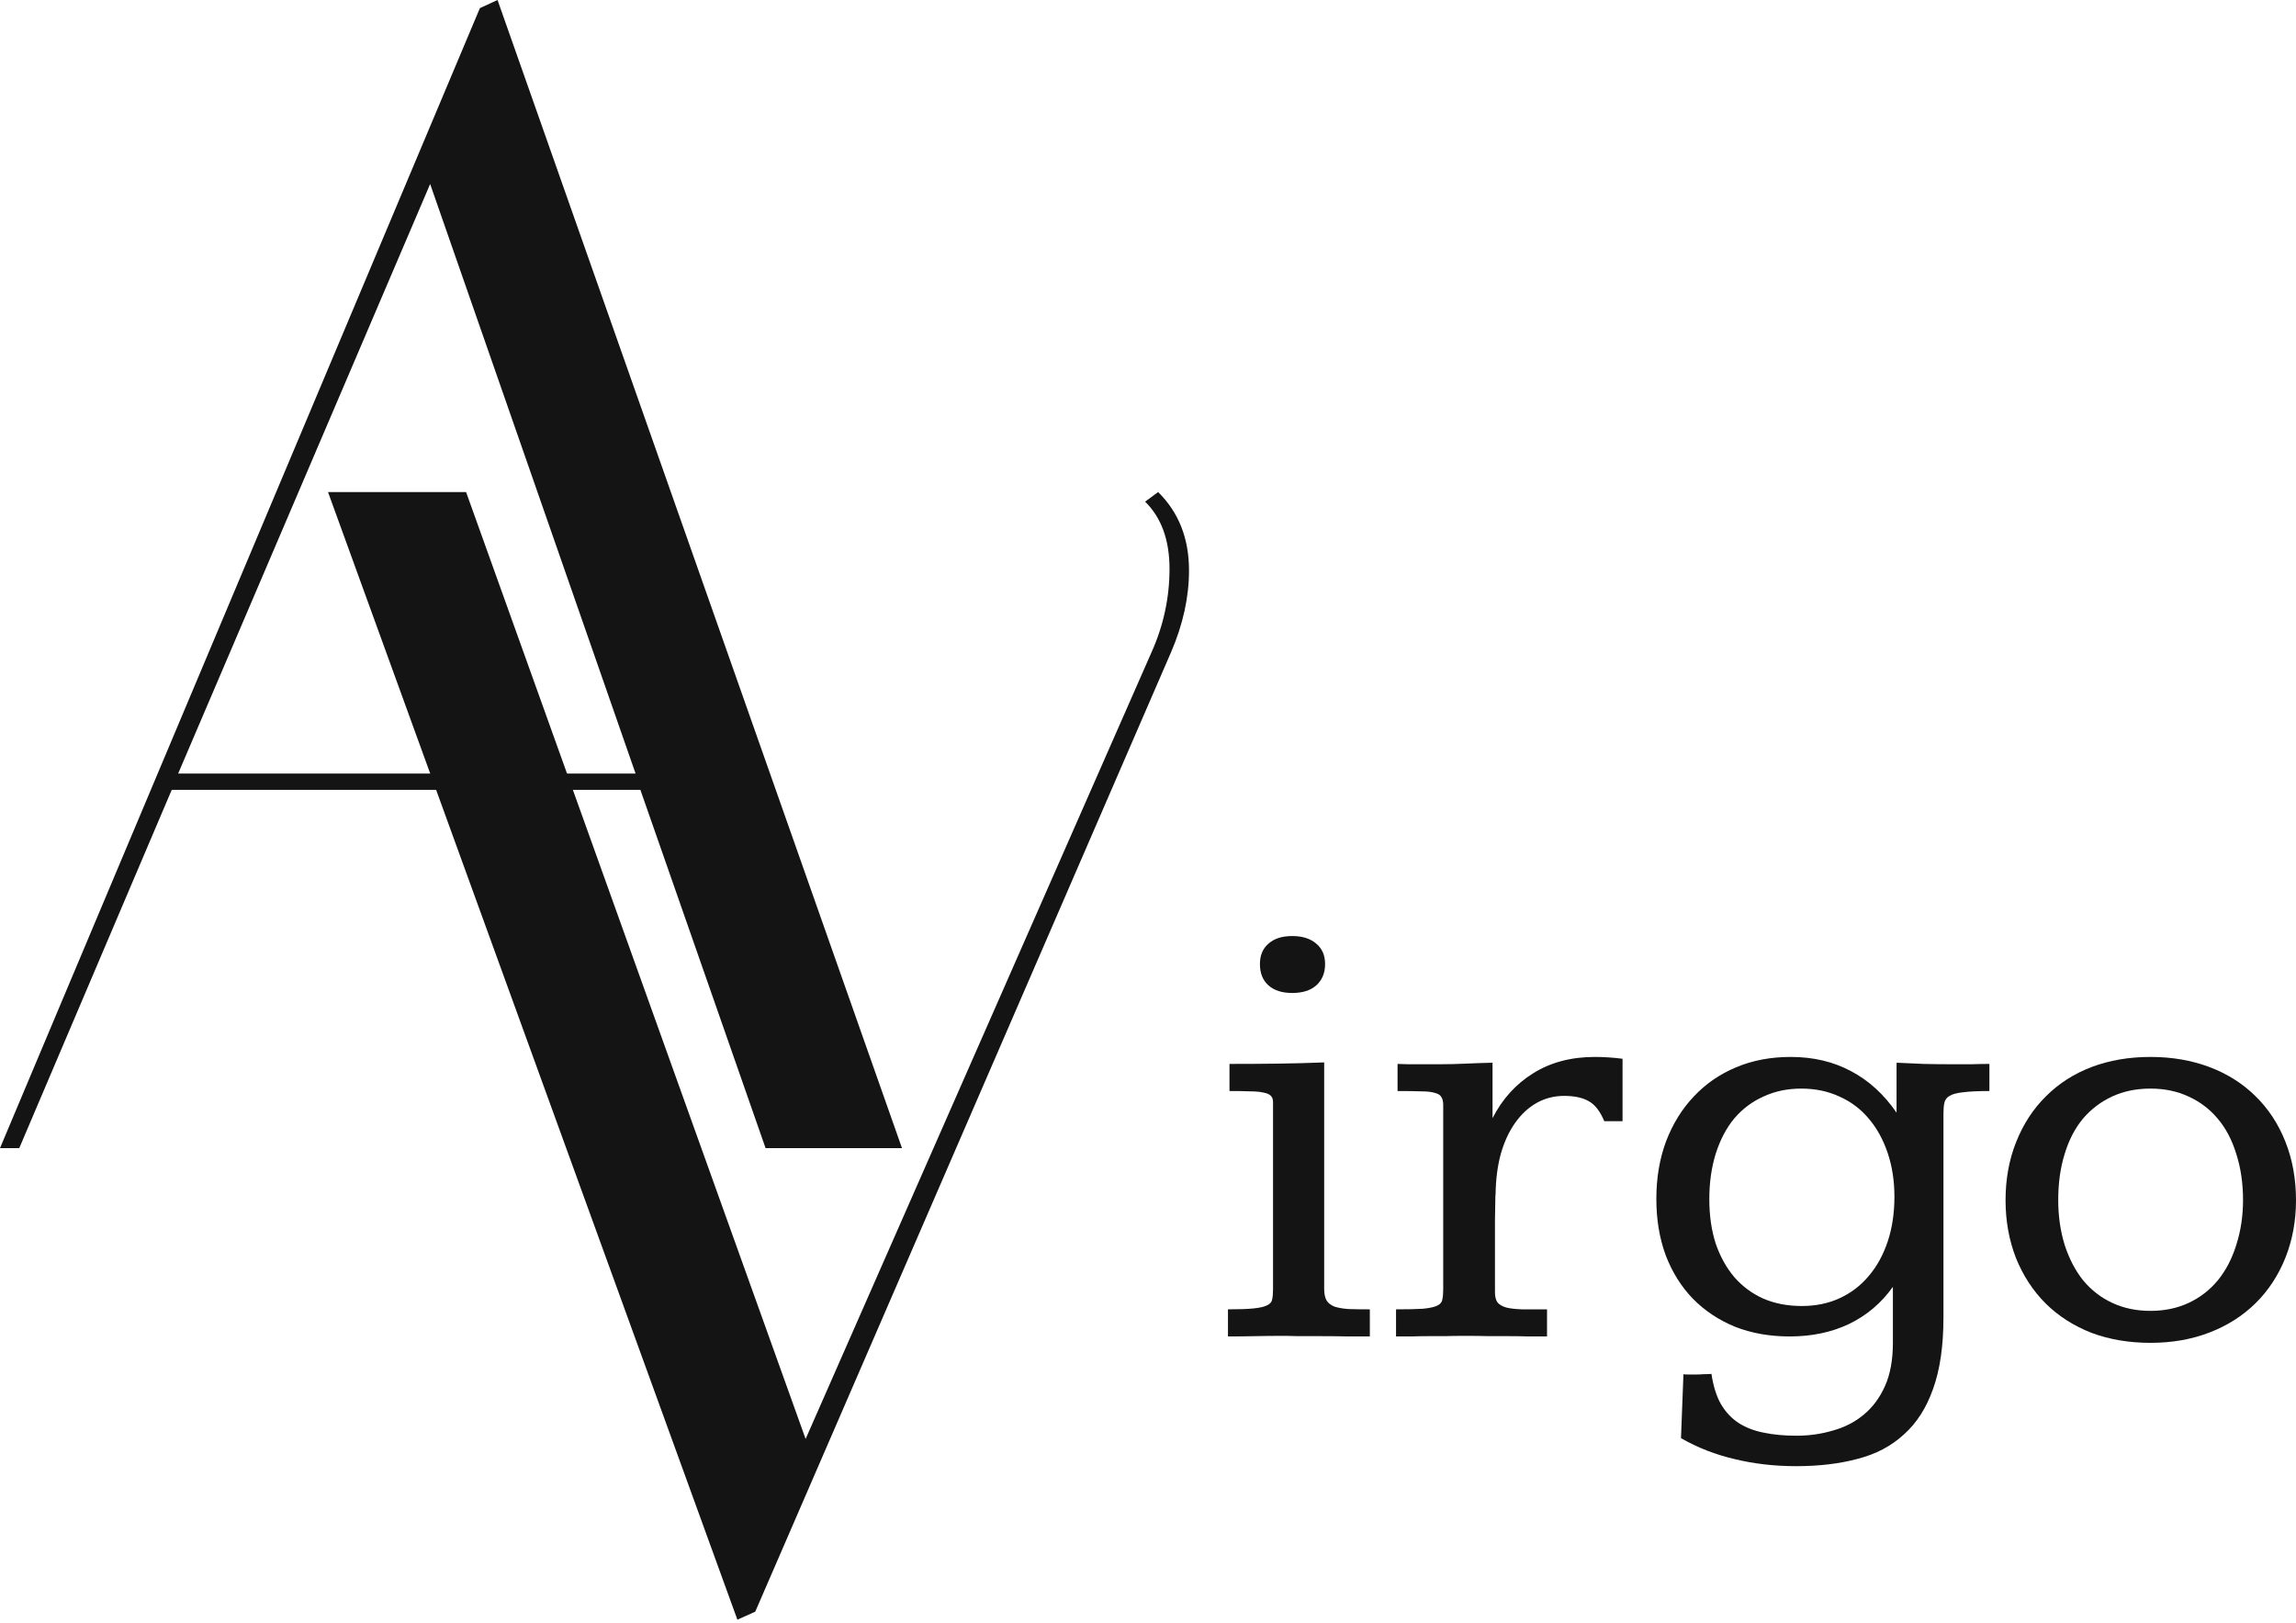 <svg width="116" height="82" viewBox="0 0 116 82" fill="none" xmlns="http://www.w3.org/2000/svg">
<g id="Group 333">
<path id="A" d="M0.973 58H0L24.245 0.411L25.137 0L45.571 58H38.679L32.354 39.901H8.676L0.973 58ZM21.732 9.296L9.001 39.078H32.111L21.732 9.296Z" fill="#141414"/>
<path id="V" d="M58.512 24.857C59.552 25.881 60.072 27.2 60.072 28.816C60.072 30.163 59.77 31.537 59.169 32.937L38.157 81.417L37.255 81.821L16.572 24.857H23.548L40.702 72.691L58.184 32.937C58.786 31.59 59.087 30.19 59.087 28.736C59.087 27.281 58.676 26.15 57.855 25.342L58.512 24.857Z" fill="#141414"/>
<g id="irgo">
<path id="Vector" d="M108.647 53.393C109.724 53.393 110.714 53.562 111.616 53.9C112.519 54.239 113.293 54.726 113.939 55.361C114.595 55.997 115.103 56.766 115.462 57.669C115.821 58.571 116 59.561 116 60.638C116 61.673 115.821 62.642 115.462 63.545C115.103 64.437 114.6 65.201 113.954 65.837C113.308 66.472 112.534 66.965 111.632 67.313C110.729 67.662 109.734 67.836 108.647 67.836C107.56 67.836 106.566 67.667 105.663 67.329C104.771 66.98 104.002 66.488 103.356 65.852C102.71 65.206 102.208 64.437 101.849 63.545C101.5 62.642 101.326 61.673 101.326 60.638C101.326 59.561 101.505 58.576 101.864 57.684C102.223 56.782 102.725 56.013 103.371 55.377C104.018 54.731 104.787 54.239 105.679 53.9C106.581 53.562 107.571 53.393 108.647 53.393ZM108.647 54.992C107.93 54.992 107.284 55.126 106.709 55.392C106.135 55.659 105.643 56.033 105.233 56.515C104.833 56.997 104.525 57.592 104.31 58.3C104.094 58.997 103.987 59.771 103.987 60.622C103.987 61.422 104.094 62.176 104.31 62.883C104.535 63.581 104.848 64.18 105.248 64.683C105.658 65.175 106.15 65.555 106.725 65.821C107.299 66.088 107.94 66.221 108.647 66.221C109.355 66.221 109.996 66.088 110.57 65.821C111.144 65.555 111.637 65.175 112.047 64.683C112.457 64.18 112.77 63.581 112.985 62.883C113.211 62.176 113.324 61.422 113.324 60.622C113.324 59.781 113.211 59.007 112.985 58.3C112.77 57.592 112.457 56.997 112.047 56.515C111.647 56.033 111.155 55.659 110.57 55.392C109.996 55.126 109.355 54.992 108.647 54.992Z" fill="#141414"/>
<path id="Vector_2" d="M91.004 54.992C90.307 54.992 89.671 55.126 89.097 55.392C88.523 55.649 88.031 56.018 87.62 56.5C87.22 56.982 86.908 57.577 86.682 58.284C86.467 58.981 86.359 59.745 86.359 60.576C86.359 61.407 86.467 62.155 86.682 62.822C86.908 63.478 87.22 64.042 87.62 64.514C88.031 64.986 88.523 65.35 89.097 65.606C89.671 65.852 90.317 65.975 91.035 65.975C91.743 65.975 92.384 65.842 92.958 65.575C93.532 65.308 94.019 64.934 94.419 64.452C94.829 63.97 95.147 63.391 95.373 62.714C95.598 62.037 95.711 61.284 95.711 60.453C95.711 59.653 95.598 58.92 95.373 58.253C95.147 57.577 94.829 56.997 94.419 56.515C94.009 56.023 93.512 55.649 92.927 55.392C92.353 55.126 91.712 54.992 91.004 54.992ZM95.819 53.685C96.28 53.705 96.737 53.726 97.188 53.746C97.639 53.757 98.095 53.762 98.557 53.762C98.957 53.762 99.305 53.762 99.603 53.762C99.91 53.752 100.213 53.746 100.51 53.746V55.115C99.946 55.115 99.505 55.136 99.188 55.177C98.88 55.208 98.649 55.269 98.495 55.361C98.352 55.444 98.265 55.562 98.234 55.715C98.203 55.859 98.188 56.049 98.188 56.285V66.56C98.188 67.995 98.013 69.195 97.665 70.159C97.326 71.123 96.834 71.892 96.188 72.466C95.552 73.051 94.773 73.461 93.85 73.697C92.937 73.943 91.902 74.066 90.743 74.066C89.656 74.066 88.625 73.948 87.651 73.712C86.677 73.487 85.769 73.133 84.928 72.651L85.052 69.421C85.072 69.431 85.159 69.436 85.313 69.436C85.416 69.436 85.534 69.436 85.667 69.436C85.81 69.436 85.939 69.431 86.051 69.421C86.185 69.421 86.323 69.415 86.467 69.405C86.559 70.02 86.718 70.528 86.944 70.928C87.179 71.328 87.477 71.646 87.836 71.882C88.205 72.118 88.63 72.282 89.112 72.374C89.605 72.477 90.153 72.528 90.758 72.528C91.404 72.528 92.02 72.441 92.604 72.266C93.199 72.102 93.717 71.836 94.158 71.466C94.609 71.097 94.968 70.615 95.234 70.02C95.501 69.426 95.634 68.698 95.634 67.836V65.006C95.05 65.826 94.311 66.452 93.419 66.883C92.537 67.303 91.538 67.513 90.42 67.513C89.405 67.513 88.482 67.349 87.651 67.021C86.831 66.683 86.123 66.211 85.528 65.606C84.944 65.001 84.487 64.273 84.159 63.422C83.841 62.56 83.683 61.607 83.683 60.561C83.683 59.504 83.847 58.535 84.175 57.653C84.513 56.772 84.98 56.018 85.575 55.392C86.169 54.757 86.882 54.264 87.713 53.916C88.543 53.567 89.461 53.393 90.466 53.393C91.615 53.393 92.635 53.634 93.527 54.116C94.419 54.587 95.183 55.285 95.819 56.208V53.685Z" fill="#141414"/>
<path id="Vector_3" d="M81.975 56.638H81.052C80.847 56.146 80.591 55.813 80.283 55.638C79.976 55.454 79.555 55.361 79.022 55.361C78.519 55.361 78.058 55.48 77.638 55.715C77.217 55.951 76.853 56.29 76.545 56.73C76.238 57.161 75.997 57.684 75.822 58.3C75.658 58.904 75.571 59.581 75.561 60.33C75.551 60.34 75.546 60.468 75.546 60.714C75.546 60.95 75.54 61.248 75.53 61.607C75.53 61.965 75.53 62.355 75.53 62.776C75.53 63.186 75.53 63.575 75.53 63.945C75.53 64.314 75.53 64.627 75.53 64.883C75.53 65.129 75.53 65.262 75.53 65.283C75.53 65.498 75.571 65.667 75.653 65.79C75.746 65.903 75.894 65.99 76.099 66.052C76.304 66.103 76.576 66.134 76.915 66.144C77.253 66.144 77.668 66.144 78.16 66.144V67.513C77.832 67.513 77.514 67.513 77.207 67.513C76.909 67.503 76.597 67.498 76.269 67.498C75.94 67.498 75.592 67.498 75.222 67.498C74.864 67.488 74.464 67.483 74.023 67.483C73.643 67.483 73.3 67.488 72.992 67.498C72.684 67.498 72.392 67.498 72.115 67.498C71.849 67.498 71.587 67.503 71.331 67.513C71.075 67.513 70.808 67.513 70.531 67.513V66.144C71.116 66.144 71.567 66.134 71.885 66.114C72.213 66.083 72.454 66.031 72.608 65.96C72.761 65.888 72.849 65.785 72.869 65.652C72.9 65.519 72.915 65.35 72.915 65.144V55.823C72.915 55.649 72.885 55.515 72.823 55.423C72.772 55.321 72.659 55.249 72.485 55.208C72.32 55.156 72.085 55.131 71.777 55.131C71.48 55.121 71.09 55.115 70.608 55.115V53.746C70.721 53.746 70.895 53.752 71.131 53.762C71.377 53.762 71.618 53.762 71.854 53.762H72.761C73.192 53.762 73.623 53.752 74.053 53.731C74.495 53.711 74.946 53.695 75.407 53.685V56.484C75.899 55.52 76.581 54.767 77.453 54.223C78.335 53.669 79.376 53.393 80.576 53.393C81.027 53.393 81.493 53.423 81.975 53.485V56.638Z" fill="#141414"/>
<path id="Vector_4" d="M65.286 47.286C65.799 47.286 66.204 47.414 66.501 47.671C66.798 47.917 66.947 48.26 66.947 48.701C66.947 49.152 66.798 49.511 66.501 49.778C66.214 50.034 65.809 50.162 65.286 50.162C64.773 50.162 64.373 50.034 64.086 49.778C63.799 49.522 63.655 49.163 63.655 48.701C63.655 48.26 63.799 47.917 64.086 47.671C64.373 47.414 64.773 47.286 65.286 47.286ZM66.901 65.114C66.901 65.36 66.942 65.555 67.024 65.698C67.106 65.832 67.239 65.934 67.424 66.006C67.609 66.067 67.844 66.108 68.132 66.129C68.429 66.139 68.788 66.144 69.208 66.144V67.513C68.942 67.513 68.583 67.513 68.132 67.513C67.68 67.503 67.229 67.498 66.778 67.498C66.327 67.498 65.927 67.498 65.578 67.498C65.23 67.488 65.024 67.483 64.963 67.483C64.378 67.483 63.861 67.488 63.409 67.498C62.968 67.508 62.512 67.513 62.04 67.513V66.144C62.594 66.144 63.025 66.129 63.332 66.098C63.64 66.067 63.866 66.016 64.009 65.944C64.163 65.873 64.25 65.775 64.271 65.652C64.301 65.519 64.317 65.35 64.317 65.144V55.669C64.317 55.526 64.276 55.418 64.194 55.346C64.122 55.274 63.999 55.223 63.825 55.192C63.65 55.151 63.419 55.131 63.132 55.131C62.855 55.12 62.517 55.115 62.117 55.115V53.746C62.989 53.746 63.809 53.741 64.578 53.731C65.347 53.721 66.122 53.7 66.901 53.669V65.114Z" fill="#141414"/>
</g>
</g>
</svg>
